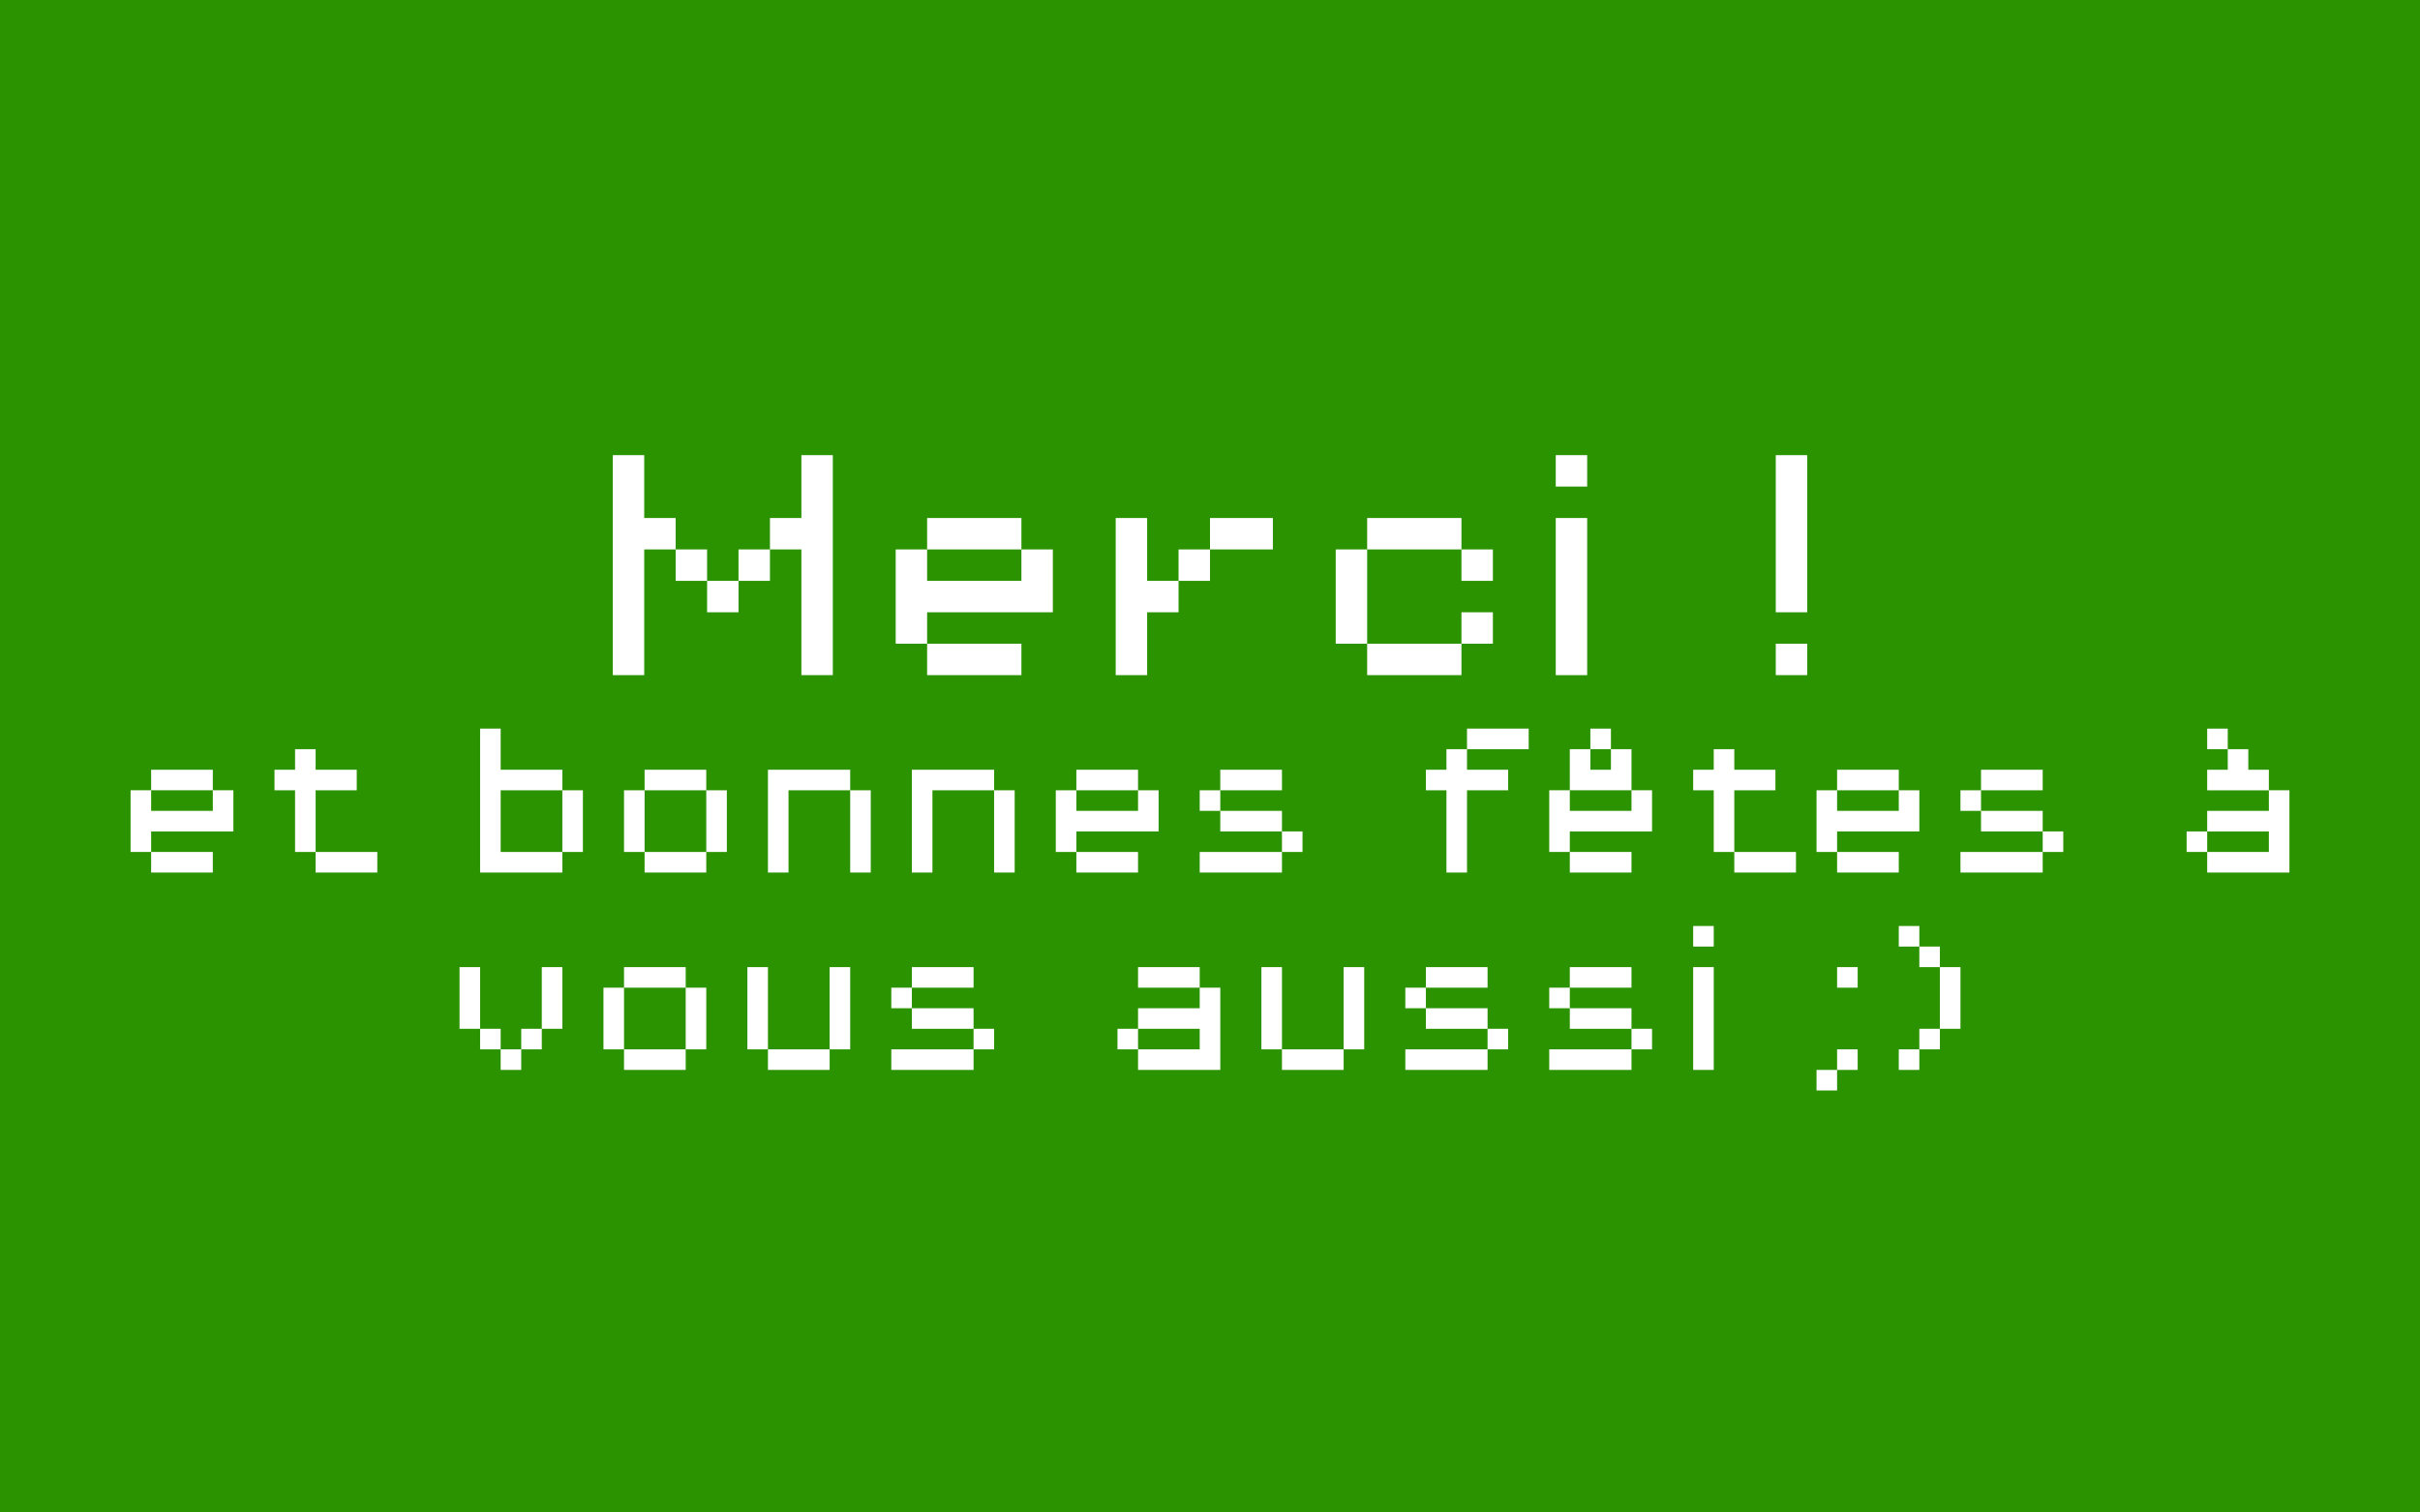 <?xml version="1.0" encoding="utf-8"?>
<!-- Generator: Adobe Illustrator 16.0.0, SVG Export Plug-In . SVG Version: 6.00 Build 0)  -->
<!DOCTYPE svg PUBLIC "-//W3C//DTD SVG 1.1//EN" "http://www.w3.org/Graphics/SVG/1.1/DTD/svg11.dtd">
<svg version="1.1" xmlns="http://www.w3.org/2000/svg" xmlns:xlink="http://www.w3.org/1999/xlink" x="0px" y="0px" width="1280px"
	 height="800px" viewBox="0 0 1280 800" enable-background="new 0 0 1280 800" xml:space="preserve">
<g id="Calque_2">
	<rect fill="#2B9300" width="1280" height="800"/>
</g>
<g id="voeux">
	<g>
		<path fill="#FFFFFF" d="M324.125,240.737h16.625v33.25h16.625v16.625H340.75v66.5h-16.625V240.737z M357.375,290.612H374v16.625
			h-16.625V290.612z M374,307.237h16.625v16.625H374V307.237z M390.625,290.612h16.625v16.625h-16.625V290.612z M423.875,240.737
			H440.5v116.375h-16.625v-66.5H407.25v-16.625h16.625V240.737z"/>
		<path fill="#FFFFFF" d="M473.75,290.612h16.625v16.625h49.875v-16.625h16.625v33.25h-66.5v16.625H473.75V290.612z
			 M490.375,273.987h49.875v16.625h-49.875V273.987z M490.375,340.487h49.875v16.625h-49.875V340.487z"/>
		<path fill="#FFFFFF" d="M590.125,273.987h16.625v33.25h16.625v16.625H606.75v33.25h-16.625V273.987z M623.375,290.612H640v16.625
			h-16.625V290.612z M640,273.987h33.25v16.625H640V273.987z"/>
		<path fill="#FFFFFF" d="M706.5,290.612h16.625v49.875H706.5V290.612z M723.125,273.987H773v16.625h-49.875V273.987z
			 M723.125,340.487H773v16.625h-49.875V340.487z M773,290.612h16.625v16.625H773V290.612z M773,323.862h16.625v16.625H773V323.862z
			"/>
		<path fill="#FFFFFF" d="M822.875,240.737H839.5v16.625h-16.625V240.737z M822.875,273.987H839.5v83.125h-16.625V273.987z"/>
		<path fill="#FFFFFF" d="M939.25,240.737h16.625v83.125H939.25V240.737z M939.25,340.487h16.625v16.625H939.25V340.487z"/>
		<path fill="#FFFFFF" d="M69.063,418.012h10.875v10.875h32.625v-10.875h10.875v21.75h-43.5v10.875H69.063V418.012z M79.938,407.137
			h32.625v10.875H79.938V407.137z M79.938,450.637h32.625v10.875H79.938V450.637z"/>
		<path fill="#FFFFFF" d="M156.063,396.262h10.875v10.875h21.75v10.875h-21.75v32.625h-10.875v-32.625h-10.875v-10.875h10.875
			V396.262z M166.938,450.637h32.625v10.875h-32.625V450.637z"/>
		<path fill="#FFFFFF" d="M253.938,385.387h10.875v21.75h32.625v10.875h-32.625v32.625h32.625v10.875h-43.5V385.387z
			 M297.438,418.012h10.875v32.625h-10.875V418.012z"/>
		<path fill="#FFFFFF" d="M330.063,418.012h10.875v32.625h-10.875V418.012z M340.938,407.137h32.625v10.875h-32.625V407.137z
			 M340.938,450.637h32.625v10.875h-32.625V450.637z M373.563,418.012h10.875v32.625h-10.875V418.012z"/>
		<path fill="#FFFFFF" d="M406.188,407.137h43.5v10.875h-32.625v43.5h-10.875V407.137z M449.688,418.012h10.875v43.5h-10.875
			V418.012z"/>
		<path fill="#FFFFFF" d="M482.313,407.137h43.5v10.875h-32.625v43.5h-10.875V407.137z M525.813,418.012h10.875v43.5h-10.875
			V418.012z"/>
		<path fill="#FFFFFF" d="M558.438,418.012h10.875v10.875h32.625v-10.875h10.875v21.75h-43.5v10.875h-10.875V418.012z
			 M569.313,407.137h32.625v10.875h-32.625V407.137z M569.313,450.637h32.625v10.875h-32.625V450.637z"/>
		<path fill="#FFFFFF" d="M634.563,418.012h10.875v10.875h-10.875V418.012z M634.563,450.637h43.5v10.875h-43.5V450.637z
			 M645.438,407.137h32.625v10.875h-32.625V407.137z M645.438,428.887h32.625v10.875h-32.625V428.887z M678.063,439.762h10.875
			v10.875h-10.875V439.762z"/>
		<path fill="#FFFFFF" d="M765.063,396.262h10.875v10.875h21.75v10.875h-21.75v43.5h-10.875v-43.5h-10.875v-10.875h10.875V396.262z
			 M775.938,385.387h32.625v10.875h-32.625V385.387z"/>
		<path fill="#FFFFFF" d="M819.438,418.012h10.875v10.875h32.625v-10.875h10.875v21.75h-43.5v10.875h-10.875V418.012z
			 M830.313,396.262h10.875v10.875h10.875v-10.875h10.875v21.75h-32.625V396.262z M830.313,450.637h32.625v10.875h-32.625V450.637z
			 M841.188,385.387h10.875v10.875h-10.875V385.387z"/>
		<path fill="#FFFFFF" d="M906.438,396.262h10.875v10.875h21.75v10.875h-21.75v32.625h-10.875v-32.625h-10.875v-10.875h10.875
			V396.262z M917.313,450.637h32.625v10.875h-32.625V450.637z"/>
		<path fill="#FFFFFF" d="M960.813,418.012h10.875v10.875h32.625v-10.875h10.875v21.75h-43.5v10.875h-10.875V418.012z
			 M971.688,407.137h32.625v10.875h-32.625V407.137z M971.688,450.637h32.625v10.875h-32.625V450.637z"/>
		<path fill="#FFFFFF" d="M1036.938,418.012h10.875v10.875h-10.875V418.012z M1036.938,450.637h43.5v10.875h-43.5V450.637z
			 M1047.813,407.137h32.625v10.875h-32.625V407.137z M1047.813,428.887h32.625v10.875h-32.625V428.887z M1080.438,439.762h10.875
			v10.875h-10.875V439.762z"/>
		<path fill="#FFFFFF" d="M1156.563,439.762h10.875v10.875h-10.875V439.762z M1167.438,385.387h10.875v10.875h-10.875V385.387z
			 M1178.313,396.262h10.875v10.875h10.875v10.875h-32.625v-10.875h10.875V396.262z M1200.063,418.012h10.875v43.5h-43.5v-10.875
			h32.625v-10.875h-32.625v-10.875h32.625V418.012z"/>
		<path fill="#FFFFFF" d="M243.063,511.537h10.875v32.625h-10.875V511.537z M253.938,544.162h10.875v10.875h-10.875V544.162z
			 M264.813,555.037h10.875v10.875h-10.875V555.037z M275.688,544.162h10.875v10.875h-10.875V544.162z M286.563,511.537h10.875
			v32.625h-10.875V511.537z"/>
		<path fill="#FFFFFF" d="M319.188,522.412h10.875v32.625h-10.875V522.412z M330.063,511.537h32.625v10.875h-32.625V511.537z
			 M330.063,555.037h32.625v10.875h-32.625V555.037z M362.688,522.412h10.875v32.625h-10.875V522.412z"/>
		<path fill="#FFFFFF" d="M395.313,511.537h10.875v43.5h-10.875V511.537z M406.188,555.037h32.625v10.875h-32.625V555.037z
			 M438.813,511.537h10.875v43.5h-10.875V511.537z"/>
		<path fill="#FFFFFF" d="M471.438,522.412h10.875v10.875h-10.875V522.412z M471.438,555.037h43.5v10.875h-43.5V555.037z
			 M482.313,511.537h32.625v10.875h-32.625V511.537z M482.313,533.287h32.625v10.875h-32.625V533.287z M514.938,544.162h10.875
			v10.875h-10.875V544.162z"/>
		<path fill="#FFFFFF" d="M591.063,544.162h10.875v10.875h-10.875V544.162z M601.938,511.537h32.625v10.875h-32.625V511.537z
			 M634.563,522.412h10.875v43.5h-43.5v-10.875h32.625v-10.875h-32.625v-10.875h32.625V522.412z"/>
		<path fill="#FFFFFF" d="M667.188,511.537h10.875v43.5h-10.875V511.537z M678.063,555.037h32.625v10.875h-32.625V555.037z
			 M710.688,511.537h10.875v43.5h-10.875V511.537z"/>
		<path fill="#FFFFFF" d="M743.313,522.412h10.875v10.875h-10.875V522.412z M743.313,555.037h43.5v10.875h-43.5V555.037z
			 M754.188,511.537h32.625v10.875h-32.625V511.537z M754.188,533.287h32.625v10.875h-32.625V533.287z M786.813,544.162h10.875
			v10.875h-10.875V544.162z"/>
		<path fill="#FFFFFF" d="M819.438,522.412h10.875v10.875h-10.875V522.412z M819.438,555.037h43.5v10.875h-43.5V555.037z
			 M830.313,511.537h32.625v10.875h-32.625V511.537z M830.313,533.287h32.625v10.875h-32.625V533.287z M862.938,544.162h10.875
			v10.875h-10.875V544.162z"/>
		<path fill="#FFFFFF" d="M895.563,489.787h10.875v10.875h-10.875V489.787z M895.563,511.537h10.875v54.375h-10.875V511.537z"/>
		<path fill="#FFFFFF" d="M960.813,565.912h10.875v10.875h-10.875V565.912z M971.688,511.537h10.875v10.875h-10.875V511.537z
			 M971.688,555.037h10.875v10.875h-10.875V555.037z"/>
		<path fill="#FFFFFF" d="M1004.313,489.787h10.875v10.875h-10.875V489.787z M1004.313,555.037h10.875v10.875h-10.875V555.037z
			 M1015.188,500.662h10.875v10.875h-10.875V500.662z M1015.188,544.162h10.875v10.875h-10.875V544.162z M1026.063,511.537h10.875
			v32.625h-10.875V511.537z"/>
	</g>
</g>
</svg>
